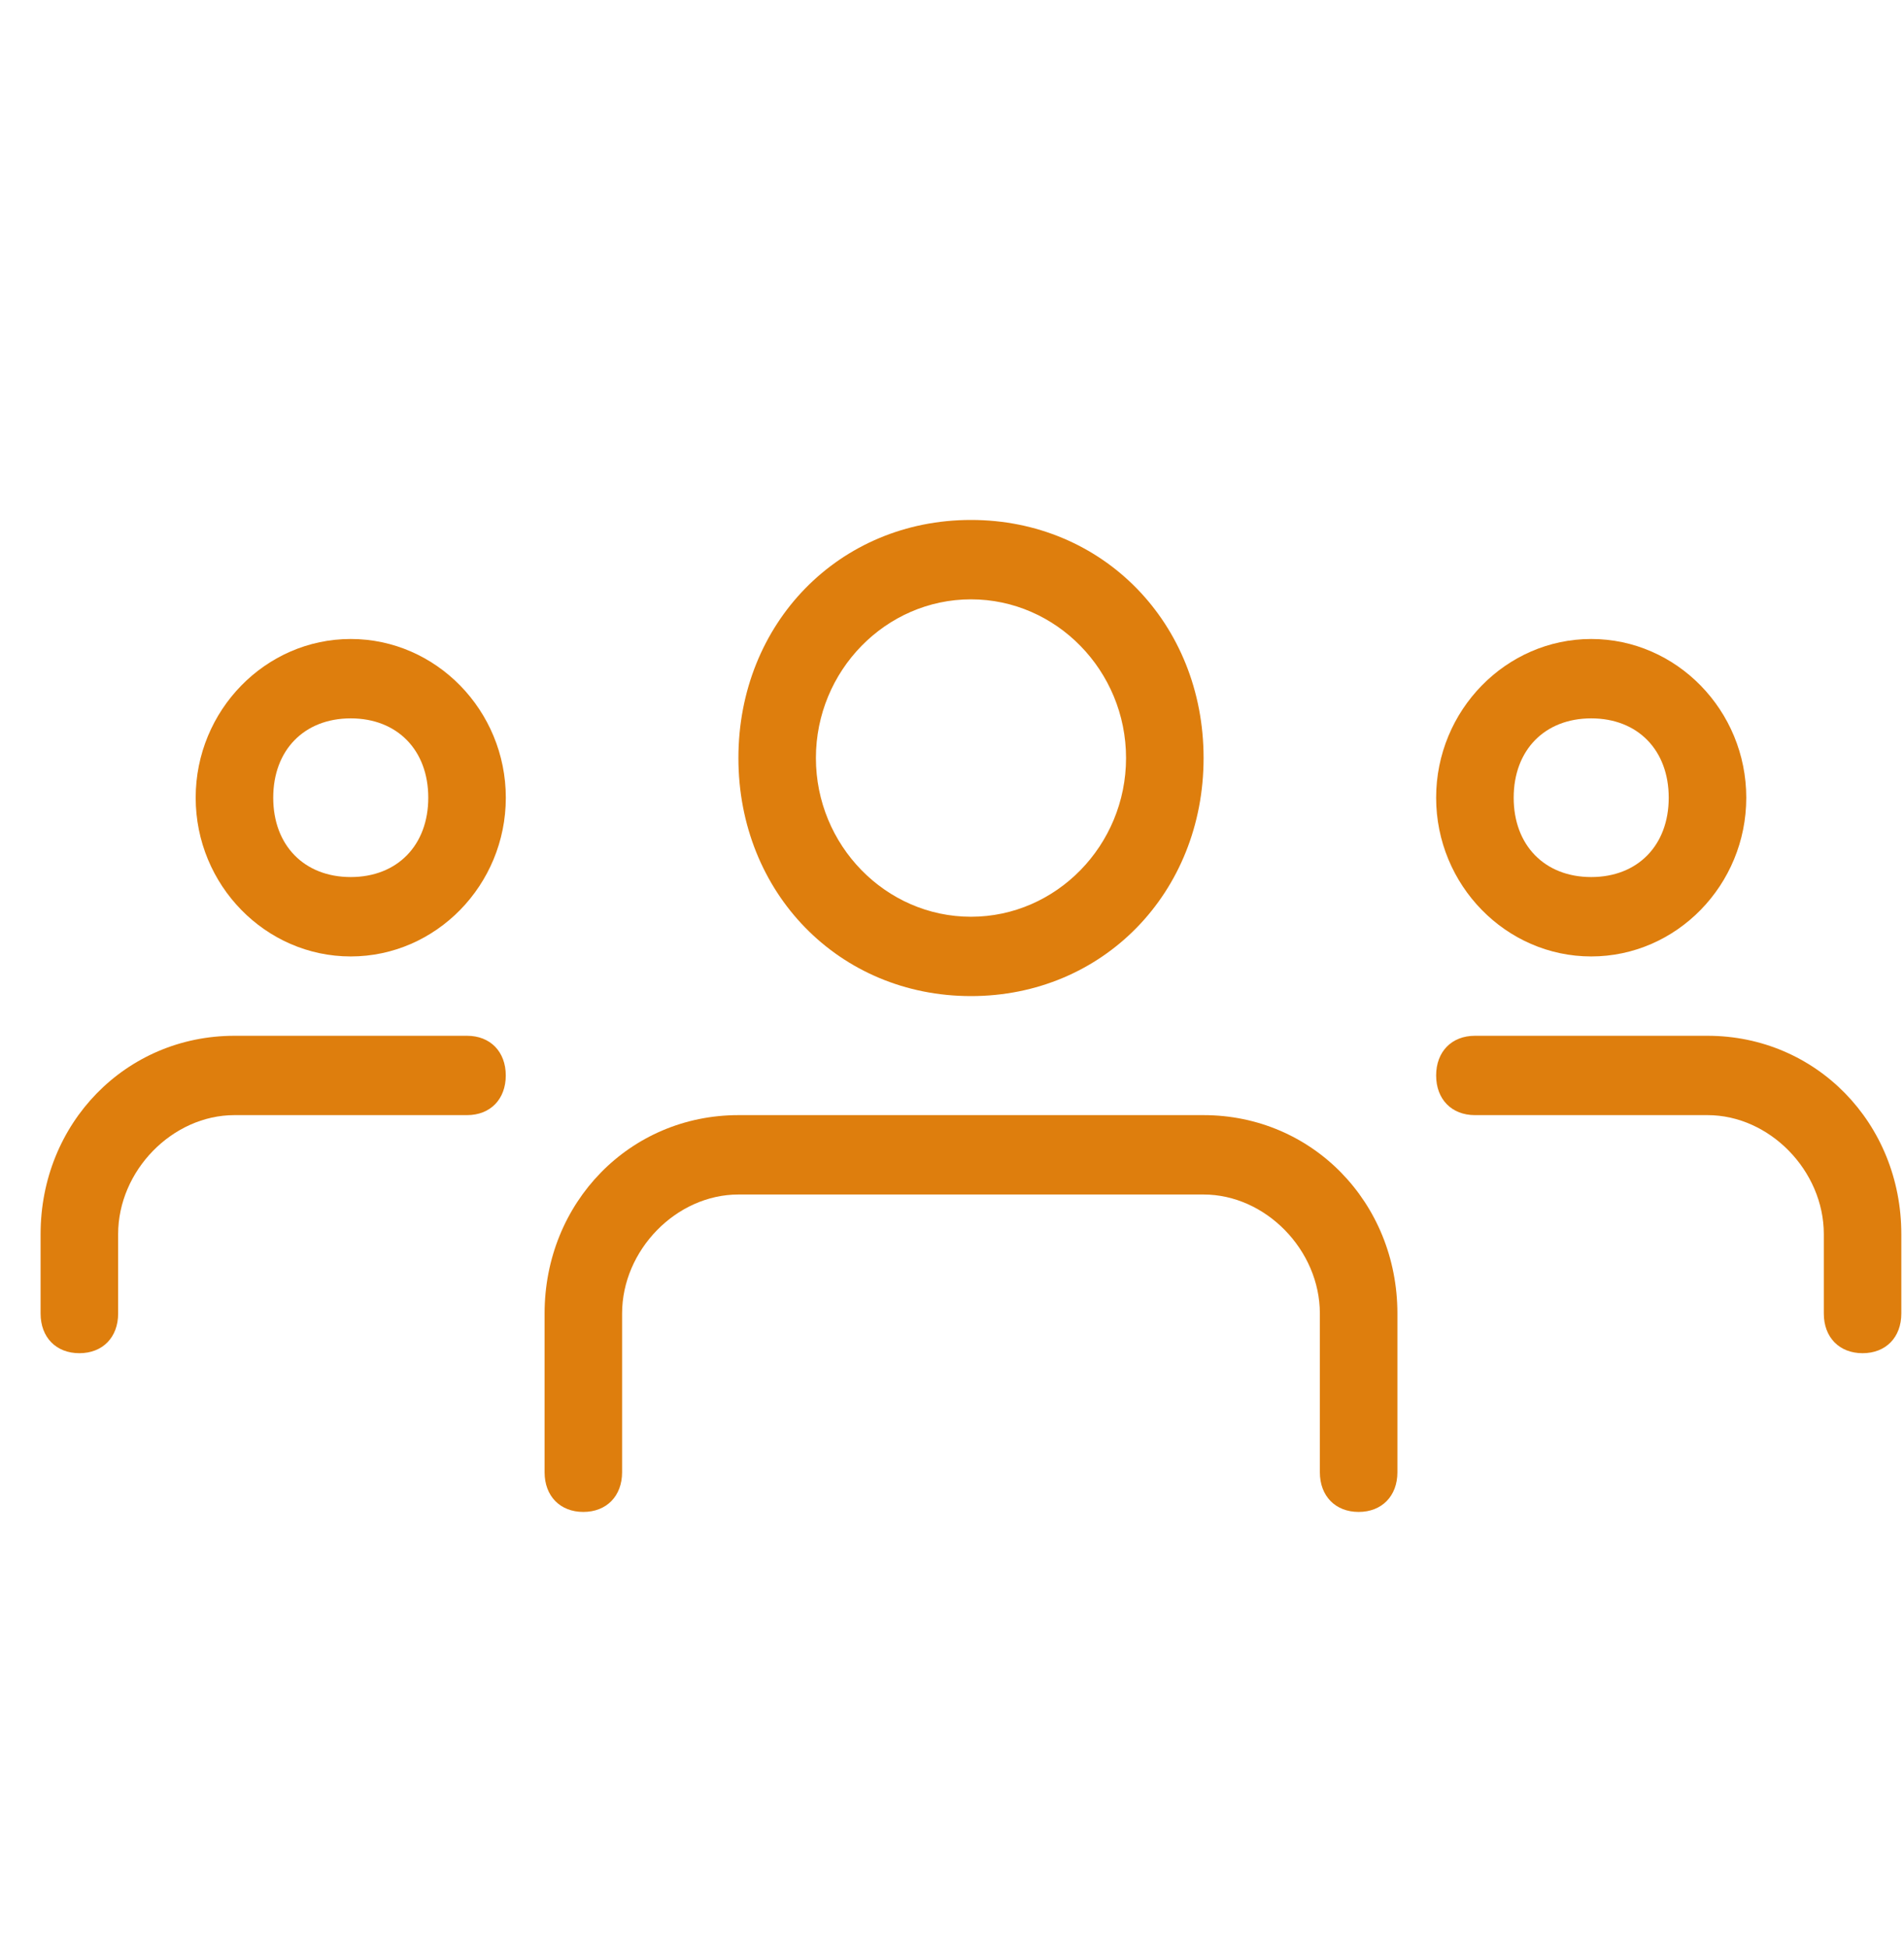 <svg width="44" height="45" viewBox="0 0 44 45" fill="none" xmlns="http://www.w3.org/2000/svg">
<g clip-path="url(#clip0)">
<path d="M36.772 22.096C34.801 22.096 33.188 20.446 33.188 18.429C33.188 16.413 34.801 14.762 36.772 14.762C38.743 14.762 40.355 16.413 40.355 18.429C40.355 20.446 38.743 22.096 36.772 22.096ZM36.772 16.596C35.697 16.596 34.98 17.329 34.98 18.429C34.98 19.529 35.697 20.262 36.772 20.262C37.847 20.262 38.563 19.529 38.563 18.429C38.563 17.329 37.847 16.596 36.772 16.596Z" fill="#DE7E0D"/>
<path d="M43.043 31.262C42.505 31.262 42.147 30.896 42.147 30.346V28.512C42.147 27.046 40.893 25.762 39.459 25.762H34.084C33.547 25.762 33.188 25.396 33.188 24.846C33.188 24.296 33.547 23.929 34.084 23.929H39.459C41.968 23.929 43.938 25.946 43.938 28.512V30.346C43.938 30.896 43.58 31.262 43.043 31.262Z" fill="#DE7E0D"/>
<path d="M8.105 22.096C6.134 22.096 4.522 20.446 4.522 18.429C4.522 16.413 6.134 14.762 8.105 14.762C10.076 14.762 11.689 16.413 11.689 18.429C11.689 20.446 10.076 22.096 8.105 22.096ZM8.105 16.596C7.03 16.596 6.314 17.329 6.314 18.429C6.314 19.529 7.03 20.262 8.105 20.262C9.18 20.262 9.897 19.529 9.897 18.429C9.897 17.329 9.18 16.596 8.105 16.596Z" fill="#DE7E0D"/>
<path d="M1.834 31.262C1.297 31.262 0.938 30.896 0.938 30.346V28.512C0.938 25.946 2.909 23.929 5.418 23.929H10.793C11.33 23.929 11.688 24.296 11.688 24.846C11.688 25.396 11.33 25.762 10.793 25.762H5.418C3.984 25.762 2.73 27.046 2.73 28.512V30.346C2.73 30.896 2.372 31.262 1.834 31.262Z" fill="#DE7E0D"/>
<path d="M22.439 23.012C19.393 23.012 17.064 20.629 17.064 17.512C17.064 14.396 19.393 12.012 22.439 12.012C25.484 12.012 27.814 14.396 27.814 17.512C27.814 20.629 25.484 23.012 22.439 23.012ZM22.439 13.846C20.468 13.846 18.855 15.496 18.855 17.512C18.855 19.529 20.468 21.179 22.439 21.179C24.409 21.179 26.022 19.529 26.022 17.512C26.022 15.496 24.409 13.846 22.439 13.846Z" fill="#DE7E0D"/>
<path d="M31.397 34.929C30.86 34.929 30.501 34.562 30.501 34.013V30.346C30.501 28.879 29.247 27.596 27.814 27.596H17.064C15.63 27.596 14.376 28.879 14.376 30.346V34.013C14.376 34.562 14.018 34.929 13.48 34.929C12.943 34.929 12.585 34.562 12.585 34.013V30.346C12.585 27.779 14.555 25.762 17.064 25.762H27.814C30.322 25.762 32.293 27.779 32.293 30.346V34.013C32.293 34.562 31.934 34.929 31.397 34.929Z" fill="#DE7E0D"/>
</g>
<defs>
<clipPath id="clip0">
<rect width="43" height="44" fill="white" transform="translate(0.938 0.096)"/>
</clipPath>
</defs>
</svg>
